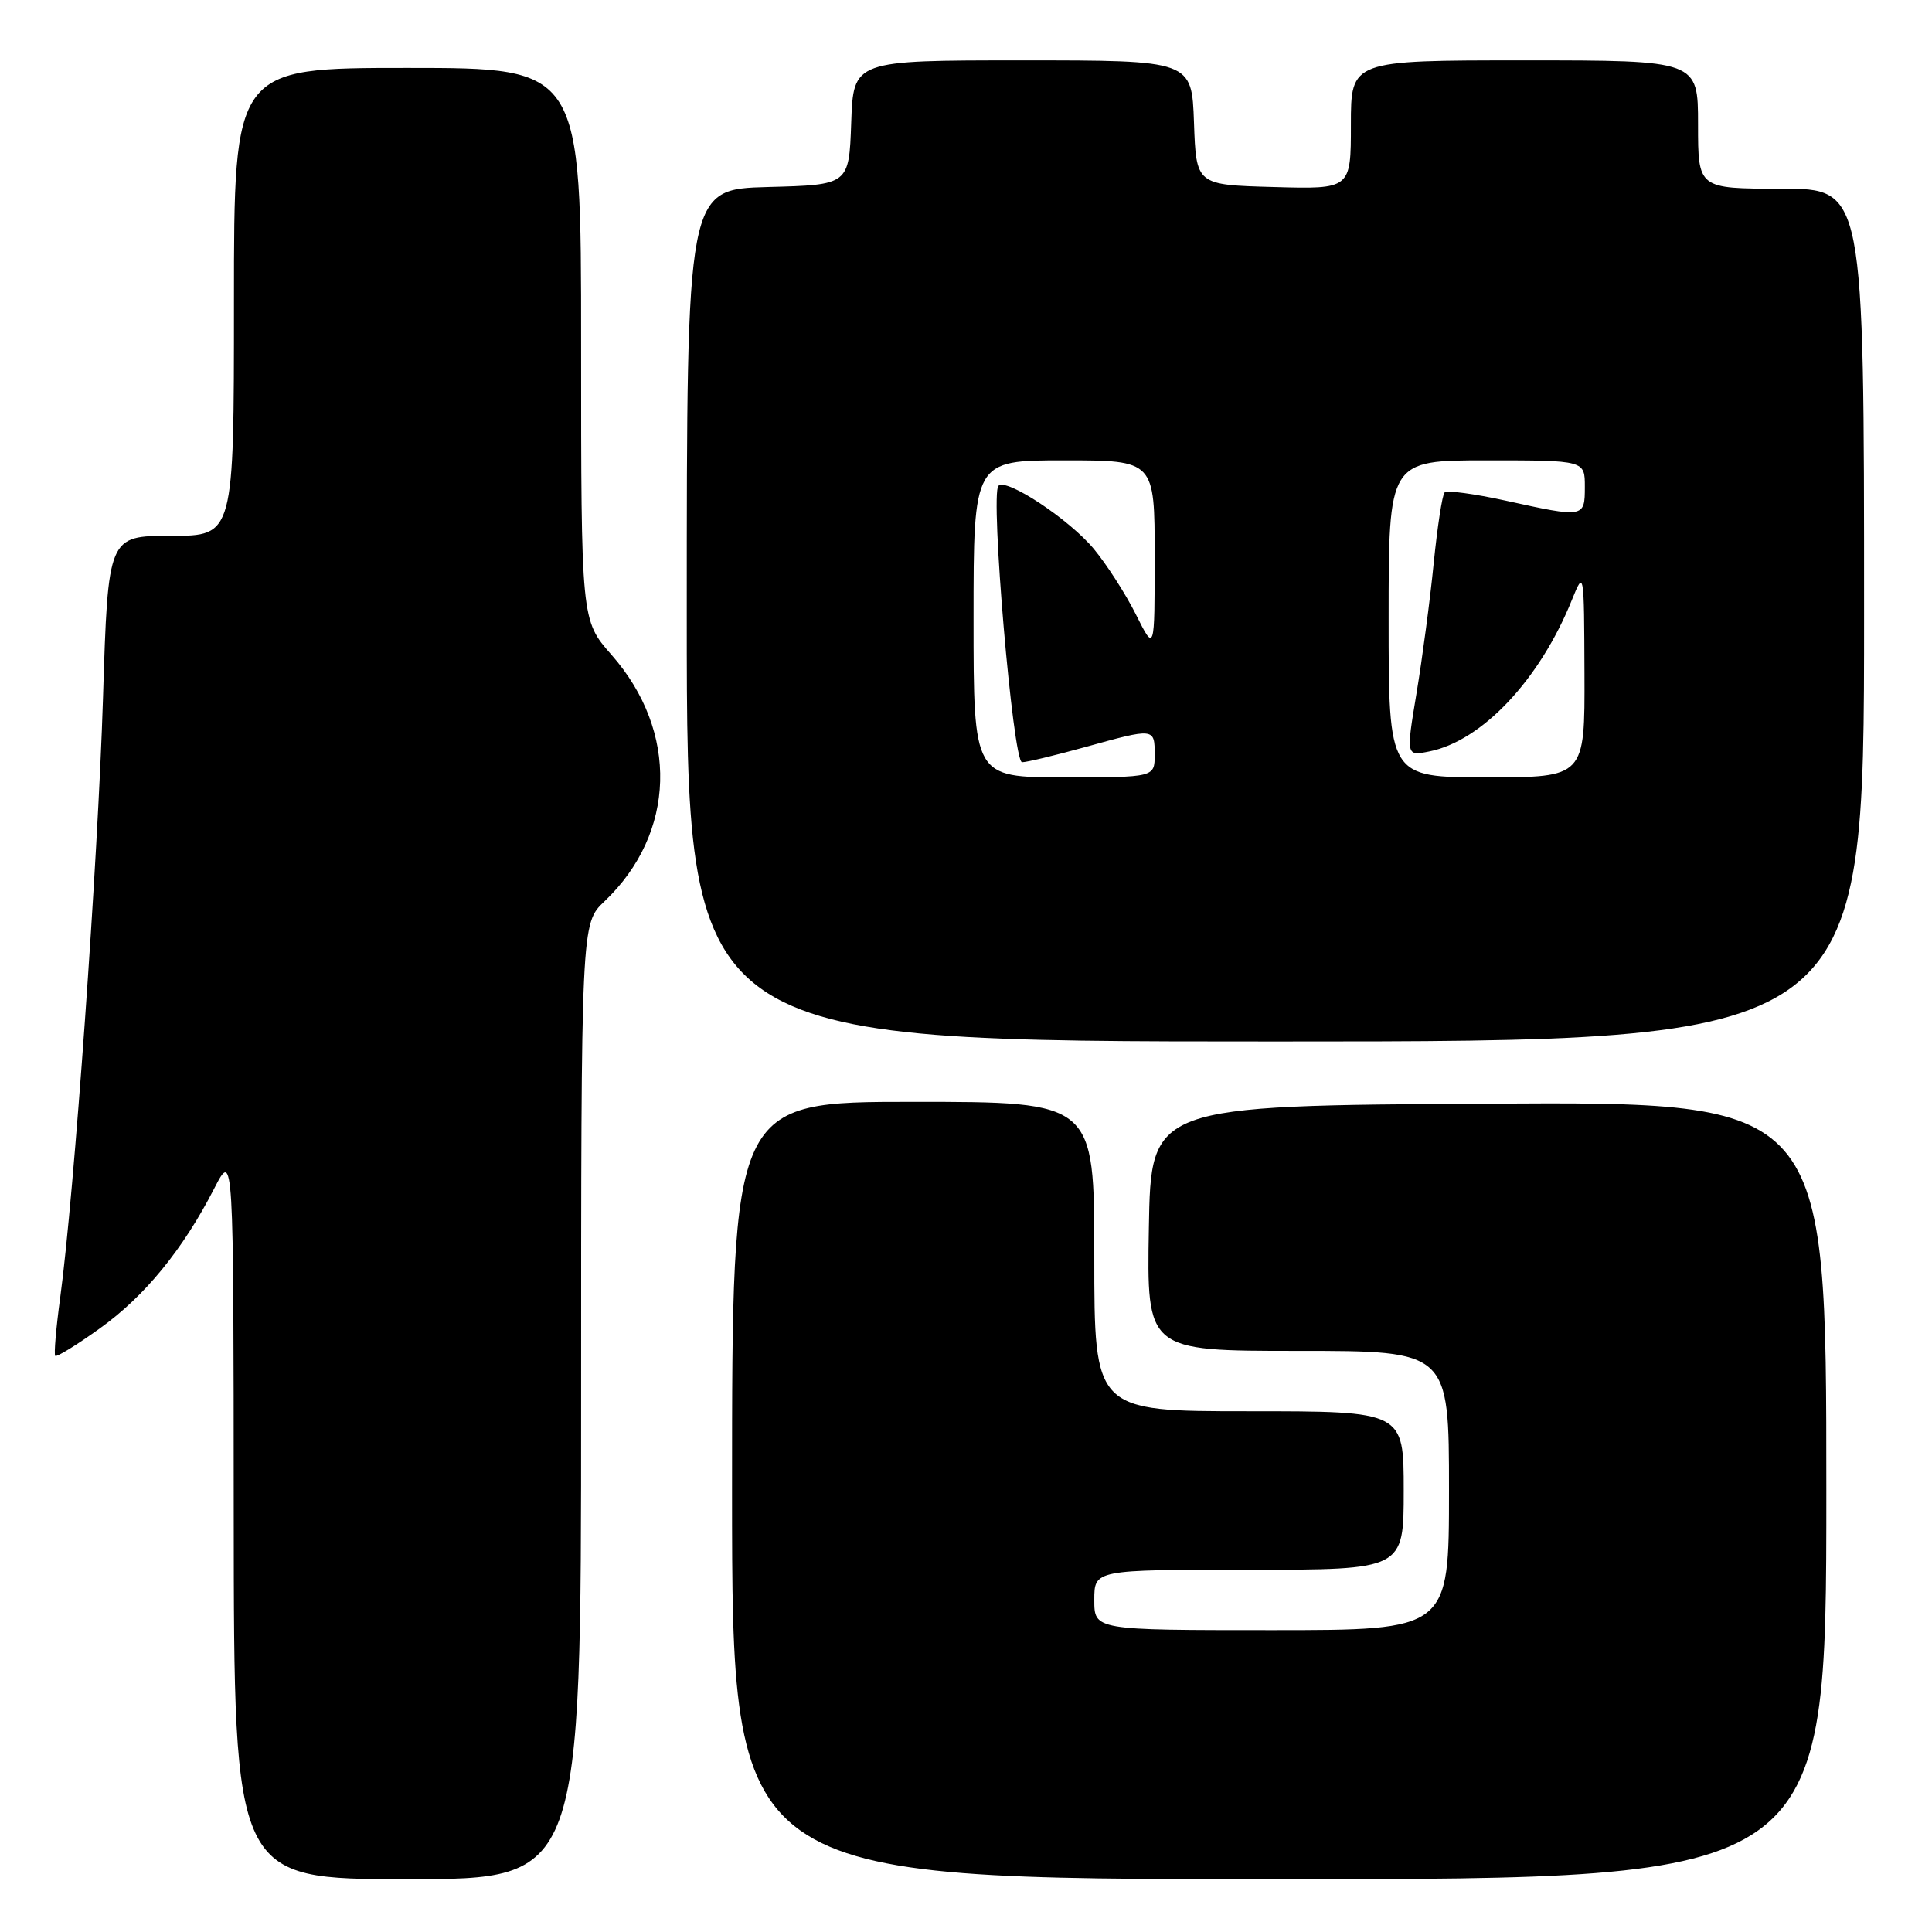 <?xml version="1.0" encoding="UTF-8" standalone="no"?>
<!DOCTYPE svg PUBLIC "-//W3C//DTD SVG 1.1//EN" "http://www.w3.org/Graphics/SVG/1.1/DTD/svg11.dtd" >
<svg xmlns="http://www.w3.org/2000/svg" xmlns:xlink="http://www.w3.org/1999/xlink" version="1.1" viewBox="0 0 256 256">
 <g >
 <path fill="currentColor"
d=" M 77.00 185.69 C 77.00 122.37 77.00 122.37 80.09 119.44 C 89.59 110.42 89.97 96.93 81.02 86.76 C 77.00 82.19 77.00 82.19 77.00 45.60 C 77.00 9.00 77.00 9.00 54.00 9.00 C 31.00 9.00 31.00 9.00 31.00 40.00 C 31.00 71.00 31.00 71.00 22.66 71.00 C 14.32 71.00 14.32 71.00 13.65 92.45 C 12.97 114.19 9.82 158.37 7.98 171.91 C 7.43 175.98 7.13 179.47 7.32 179.66 C 7.51 179.85 10.18 178.21 13.24 176.01 C 19.17 171.77 24.24 165.57 28.39 157.47 C 30.95 152.50 30.95 152.50 30.97 200.75 C 31.00 249.00 31.00 249.00 54.00 249.00 C 77.00 249.00 77.00 249.00 77.00 185.69 Z  M 242.00 197.49 C 242.00 145.98 242.00 145.98 197.25 146.24 C 152.50 146.50 152.50 146.50 152.23 162.75 C 151.95 179.00 151.95 179.00 171.98 179.00 C 192.00 179.00 192.00 179.00 192.00 197.50 C 192.00 216.00 192.00 216.00 168.50 216.00 C 145.00 216.00 145.00 216.00 145.00 212.00 C 145.00 208.00 145.00 208.00 165.50 208.00 C 186.00 208.00 186.00 208.00 186.00 197.50 C 186.00 187.00 186.00 187.00 165.50 187.00 C 145.00 187.00 145.00 187.00 145.00 166.50 C 145.00 146.00 145.00 146.00 121.00 146.00 C 97.00 146.00 97.00 146.00 97.00 197.50 C 97.00 249.00 97.00 249.00 169.50 249.00 C 242.00 249.00 242.00 249.00 242.00 197.49 Z  M 247.00 81.50 C 247.00 25.00 247.00 25.00 236.00 25.00 C 225.00 25.00 225.00 25.00 225.00 16.50 C 225.00 8.00 225.00 8.00 202.00 8.00 C 179.00 8.00 179.00 8.00 179.00 16.53 C 179.00 25.07 179.00 25.07 168.75 24.78 C 158.50 24.50 158.50 24.50 158.21 16.25 C 157.92 8.00 157.92 8.00 135.50 8.00 C 113.08 8.00 113.08 8.00 112.79 16.25 C 112.50 24.50 112.50 24.50 101.75 24.78 C 91.00 25.07 91.00 25.07 91.00 81.53 C 91.00 138.00 91.00 138.00 169.00 138.00 C 247.00 138.00 247.00 138.00 247.00 81.50 Z  M 129.00 82.00 C 129.00 61.00 129.00 61.00 141.00 61.00 C 153.00 61.00 153.00 61.00 153.00 73.70 C 153.00 86.39 153.00 86.39 150.53 81.45 C 149.17 78.73 146.66 74.81 144.95 72.75 C 141.73 68.85 133.36 63.31 132.30 64.37 C 131.19 65.48 134.22 101.00 135.43 101.00 C 136.04 101.00 139.79 100.10 143.76 99.00 C 152.99 96.44 153.00 96.44 153.00 100.00 C 153.00 103.00 153.00 103.00 141.00 103.00 C 129.00 103.00 129.00 103.00 129.00 82.00 Z  M 184.00 82.00 C 184.00 61.00 184.00 61.00 197.00 61.00 C 210.00 61.00 210.00 61.00 210.00 64.50 C 210.00 68.61 209.91 68.63 199.52 66.34 C 195.37 65.43 191.73 64.94 191.42 65.25 C 191.11 65.55 190.46 69.79 189.97 74.65 C 189.49 79.52 188.46 87.25 187.70 91.84 C 186.31 100.19 186.31 100.19 189.39 99.57 C 196.39 98.17 204.02 90.07 208.28 79.50 C 209.89 75.53 209.90 75.59 209.95 89.25 C 210.00 103.00 210.00 103.00 197.00 103.00 C 184.00 103.00 184.00 103.00 184.00 82.00 Z "/>
</g>
</svg>